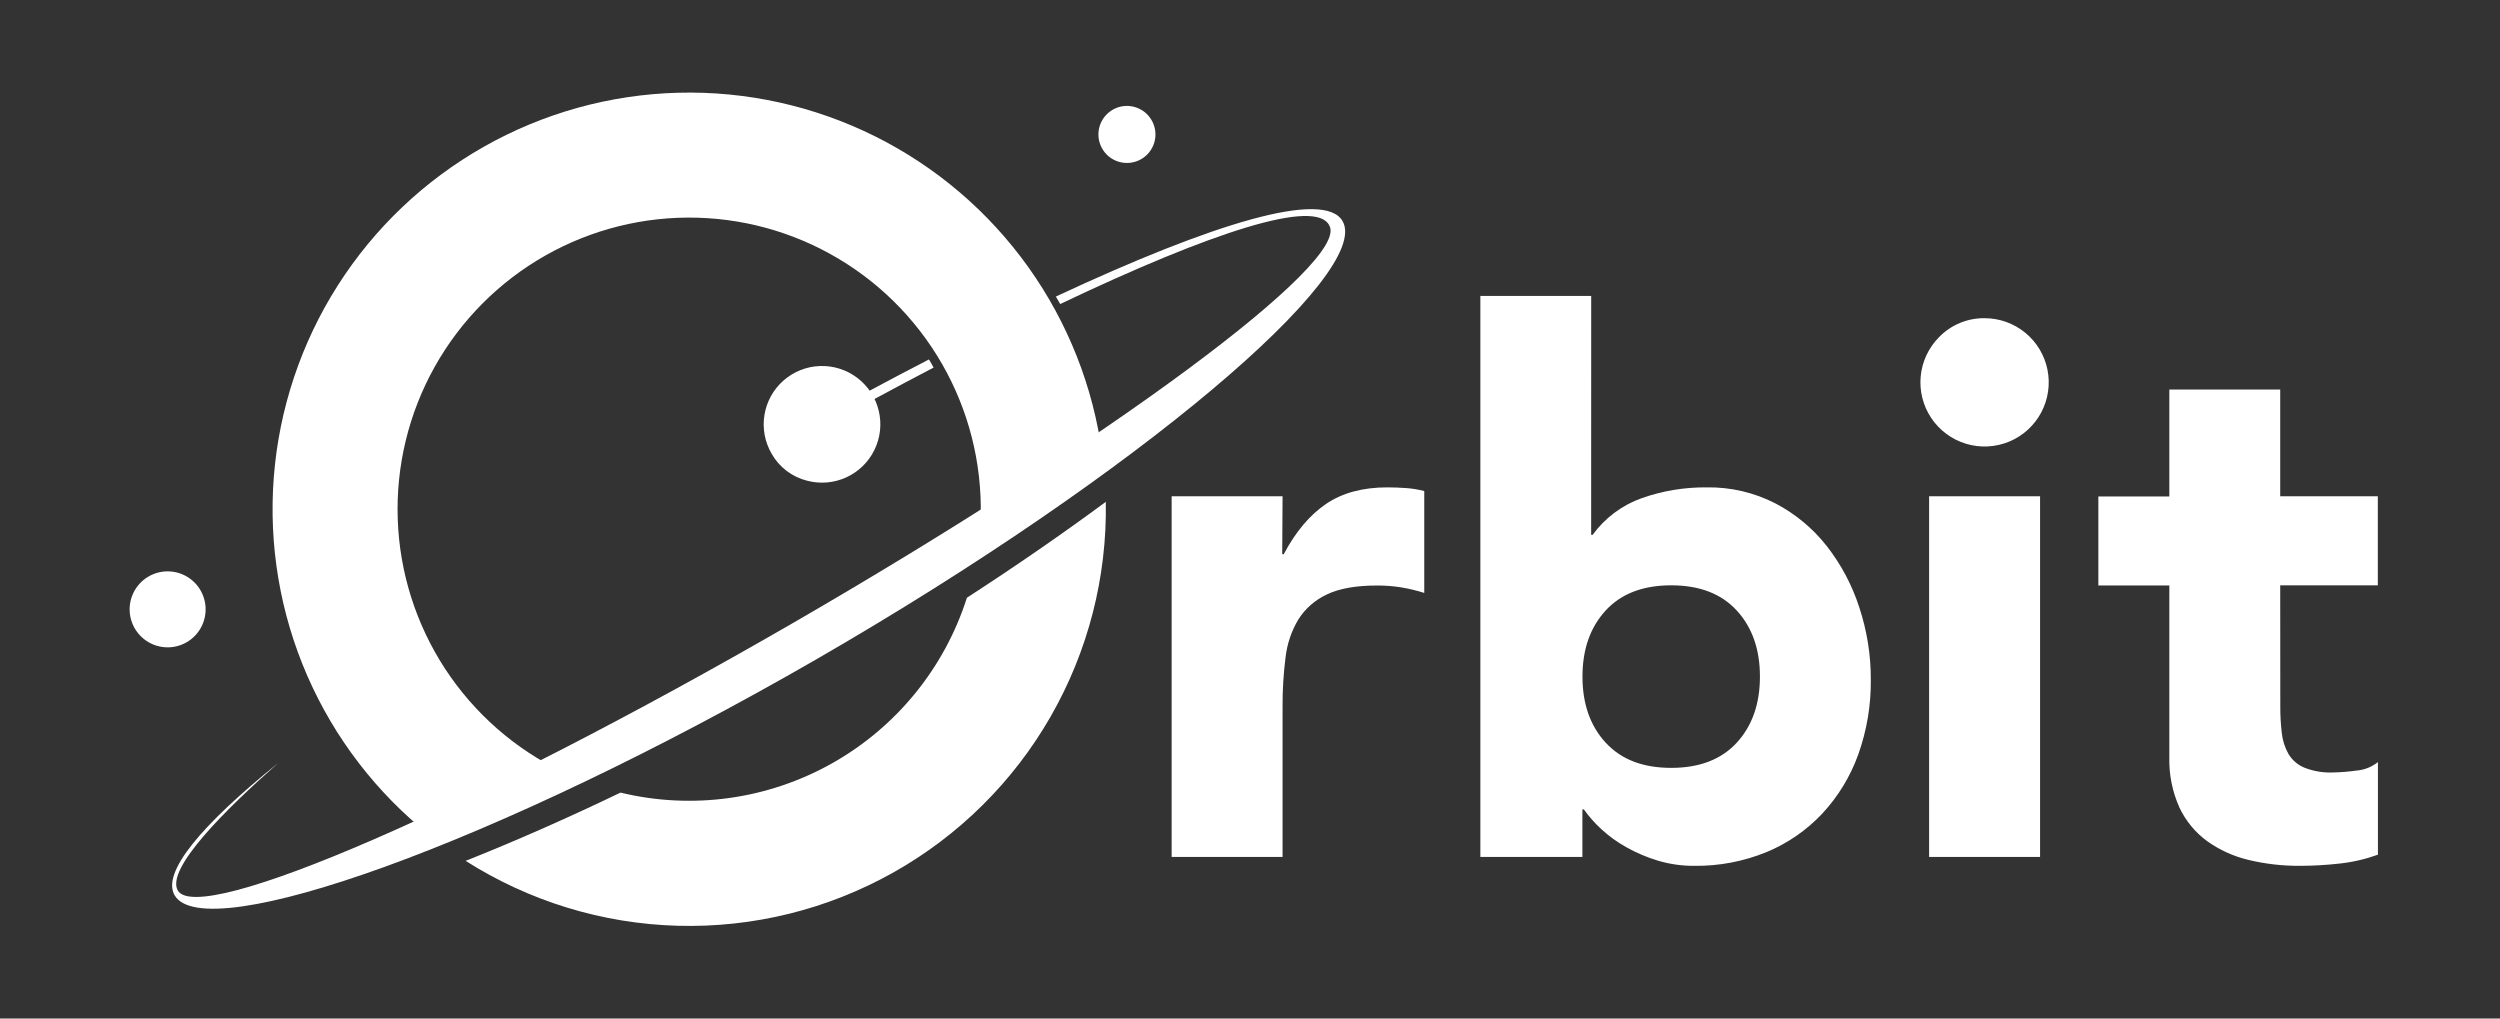 <svg width="270" height="110" viewBox="0 0 270 110" fill="none" xmlns="http://www.w3.org/2000/svg">
<rect x="0" y="0" width="270" height="110" fill="#333333" stroke="none"/>
<path fill-rule="evenodd" clip-rule="evenodd" d="M138.517 53.598H126.538V92.547H138.517V76.297C138.508 74.53 138.615 72.763 138.838 71.01C139.002 69.549 139.478 68.141 140.233 66.881C140.981 65.711 142.048 64.78 143.308 64.198C144.642 63.556 146.447 63.235 148.725 63.235C149.594 63.232 150.462 63.299 151.32 63.435C152.167 63.576 153.002 63.776 153.82 64.035V53.035C153.193 52.87 152.551 52.762 151.904 52.715C151.208 52.665 150.516 52.636 149.821 52.636C147.16 52.636 144.95 53.237 143.192 54.44C141.433 55.642 139.917 57.448 138.642 59.856H138.479L138.517 53.598ZM171.849 31.961H159.879V92.547H170.899V87.418H171.061C171.61 88.19 172.238 88.903 172.936 89.543C173.761 90.303 174.673 90.962 175.653 91.505C176.728 92.108 177.865 92.591 179.045 92.947C180.315 93.328 181.635 93.518 182.961 93.509C185.643 93.546 188.304 93.041 190.786 92.026C193.068 91.08 195.123 89.66 196.815 87.859C198.523 86.019 199.841 83.852 200.69 81.489C201.618 78.892 202.078 76.151 202.048 73.393C202.055 70.739 201.633 68.101 200.798 65.581C200.023 63.188 198.835 60.95 197.286 58.969C195.782 57.056 193.889 55.486 191.732 54.361C189.435 53.184 186.883 52.591 184.303 52.636C181.924 52.615 179.56 53.008 177.315 53.798C175.185 54.554 173.334 55.937 172.003 57.764H171.845L171.849 31.961ZM173.407 80.206C171.741 78.389 170.907 76.011 170.907 73.072C170.907 70.134 171.741 67.756 173.407 65.939C175.074 64.123 177.435 63.214 180.49 63.214C183.546 63.214 185.907 64.123 187.573 65.939C189.24 67.756 190.073 70.134 190.073 73.072C190.073 76.011 189.24 78.389 187.573 80.206C185.907 82.022 183.546 82.93 180.49 82.93C177.435 82.93 175.077 82.022 173.416 80.206H173.407ZM246.263 63.214H256.804V53.598H246.263V42.073H234.289V53.615H226.622V63.231H234.289V81.743C234.236 83.617 234.605 85.48 235.368 87.193C236.046 88.639 237.076 89.893 238.363 90.838C239.705 91.798 241.221 92.487 242.826 92.868C244.656 93.309 246.534 93.524 248.417 93.509C249.832 93.506 251.245 93.425 252.65 93.267C254.073 93.115 255.472 92.792 256.817 92.305V82.305C256.143 82.843 255.323 83.164 254.463 83.226C253.634 83.343 252.8 83.41 251.963 83.426C250.906 83.47 249.852 83.292 248.867 82.905C248.15 82.609 247.548 82.088 247.151 81.422C246.757 80.718 246.511 79.941 246.43 79.139C246.318 78.171 246.265 77.197 246.272 76.222L246.263 63.214ZM209.423 36.407C208.293 37.543 207.591 39.035 207.437 40.63C207.284 42.225 207.688 43.824 208.58 45.154C209.473 46.485 210.799 47.465 212.333 47.928C213.867 48.391 215.514 48.307 216.994 47.693C218.473 47.078 219.694 45.969 220.448 44.555C221.202 43.142 221.443 41.51 221.129 39.939C220.816 38.367 219.968 36.953 218.729 35.937C217.49 34.921 215.937 34.365 214.335 34.365C213.421 34.354 212.513 34.529 211.669 34.88C210.824 35.231 210.06 35.751 209.423 36.407ZM220.327 53.598H208.344V92.547H220.327V53.598Z" fill="white"/>
<path fill-rule="evenodd" clip-rule="evenodd" d="M119.047 49.098C118.081 41.795 115.336 34.84 111.054 28.845C106.773 22.85 101.085 17.998 94.49 14.715C87.894 11.432 80.594 9.819 73.23 10.016C65.865 10.214 58.662 12.216 52.253 15.848C45.843 19.48 40.423 24.63 36.469 30.846C32.515 37.062 30.147 44.154 29.574 51.498C29.001 58.843 30.24 66.216 33.182 72.97C36.125 79.724 40.68 85.652 46.449 90.234C50.865 88.268 55.694 85.972 60.824 83.397C55.636 80.912 51.228 77.053 48.078 72.24C44.928 67.426 43.157 61.842 42.956 56.093C42.755 50.344 44.133 44.651 46.939 39.629C49.745 34.608 53.873 30.451 58.875 27.61C63.876 24.768 69.561 23.351 75.311 23.511C81.061 23.672 86.657 25.404 91.492 28.52C96.328 31.636 100.217 36.017 102.739 41.187C105.261 46.357 106.318 52.119 105.797 57.848C110.547 54.836 114.988 51.902 119.047 49.098ZM119.426 54.198C114.88 57.56 109.843 61.044 104.426 64.556C102.007 72.144 96.802 78.534 89.861 82.439C82.919 86.344 74.756 87.474 67.015 85.601C61.078 88.455 55.444 90.926 50.286 92.972C57.147 97.335 65.062 99.758 73.189 99.983C81.317 100.208 89.353 98.227 96.445 94.249C103.536 90.272 109.418 84.448 113.464 77.396C117.511 70.344 119.571 62.327 119.426 54.198Z" fill="white"/>
<path fill-rule="evenodd" clip-rule="evenodd" d="M121.709 17.599C122.318 17.599 122.913 17.419 123.42 17.08C123.926 16.742 124.321 16.261 124.554 15.698C124.787 15.136 124.848 14.517 124.729 13.919C124.61 13.322 124.317 12.774 123.886 12.343C123.456 11.912 122.907 11.619 122.31 11.5C121.712 11.381 121.093 11.442 120.531 11.675C119.968 11.909 119.487 12.303 119.149 12.809C118.81 13.316 118.63 13.911 118.63 14.52C118.629 14.925 118.709 15.325 118.863 15.699C119.018 16.073 119.244 16.413 119.531 16.699C119.817 16.985 120.156 17.211 120.53 17.366C120.904 17.52 121.304 17.6 121.709 17.599Z" fill="white"/>
<path fill-rule="evenodd" clip-rule="evenodd" d="M18.104 69.914C18.916 69.914 19.71 69.673 20.385 69.222C21.061 68.77 21.587 68.128 21.897 67.378C22.207 66.627 22.288 65.801 22.128 65.005C21.969 64.208 21.577 63.477 21.002 62.904C20.426 62.33 19.694 61.94 18.897 61.783C18.1 61.627 17.274 61.709 16.525 62.022C15.775 62.335 15.135 62.863 14.686 63.539C14.236 64.216 13.998 65.01 14 65.823C14.003 66.909 14.437 67.95 15.207 68.716C15.976 69.484 17.018 69.914 18.104 69.914Z" fill="white"/>
<path fill-rule="evenodd" clip-rule="evenodd" d="M87.414 45.74C91.847 43.29 96.164 40.965 100.33 38.819C100.485 39.069 100.651 39.365 100.826 39.699C96.697 41.857 92.381 44.19 87.948 46.644L87.414 45.74ZM144.996 23.878C143.017 20.449 131.017 24.091 114.034 32.028C114.193 32.29 114.351 32.561 114.501 32.836C130.771 25.091 142.125 21.362 143.567 24.361C145.833 28.286 119.817 47.544 85.485 67.373C51.153 87.201 21.462 100.092 19.196 96.167C17.904 93.834 24.291 87.476 30.029 82.418C21.766 89.084 17.433 94.222 18.858 96.688C22.091 102.292 53.386 91.272 88.223 71.172C123.059 51.073 148.246 29.482 144.996 23.878Z" fill="white"/>
<path d="M83.335 48.998C82.601 47.738 82.327 46.263 82.559 44.824C82.791 43.384 83.515 42.07 84.608 41.105C85.701 40.139 87.094 39.583 88.552 39.531C90.009 39.478 91.439 39.933 92.598 40.817C93.758 41.701 94.575 42.96 94.909 44.379C95.245 45.798 95.077 47.289 94.435 48.598C93.794 49.908 92.718 50.954 91.391 51.559C90.065 52.163 88.569 52.289 87.16 51.915C86.358 51.714 85.605 51.352 84.947 50.851C84.289 50.349 83.741 49.719 83.335 48.998Z" fill="white"/>
</svg>
